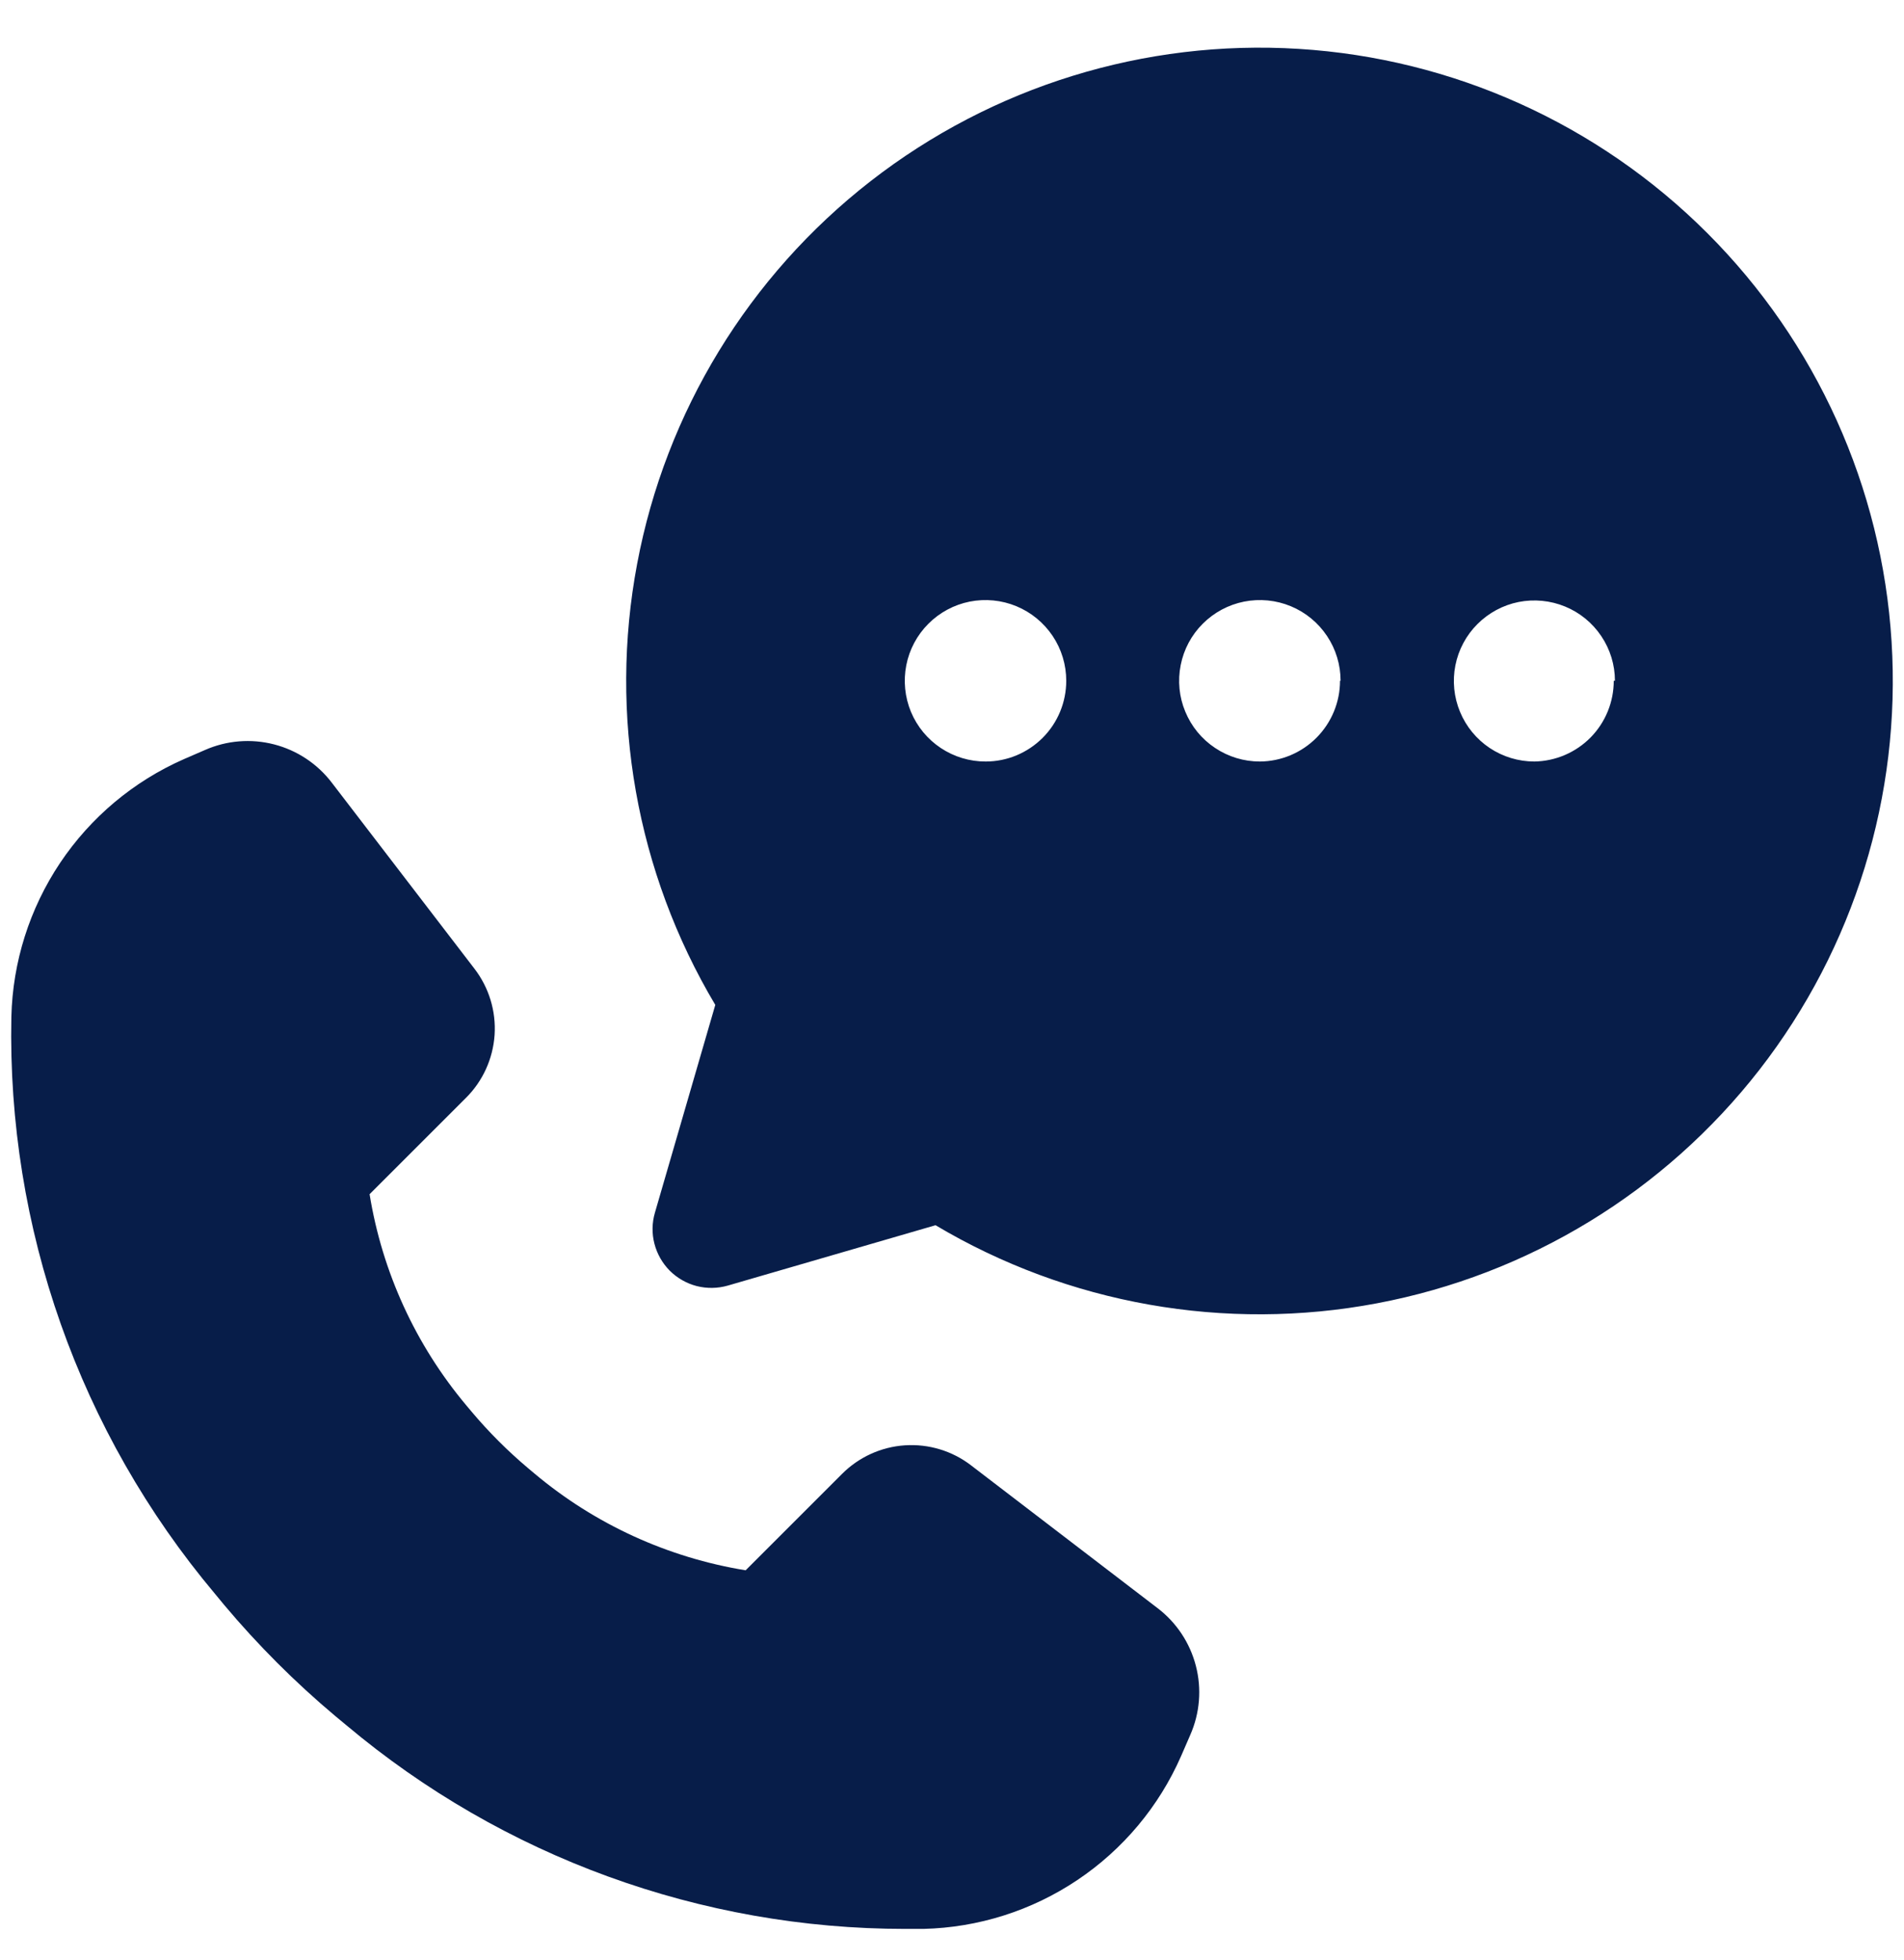 <svg width="34" height="35" viewBox="0 0 34 35" fill="none" xmlns="http://www.w3.org/2000/svg">
<path d="M3.839 28.466C1.418 25.586 0.126 21.924 0.203 18.162C0.226 17.181 0.528 16.228 1.073 15.412C1.619 14.597 2.385 13.954 3.283 13.559L3.661 13.395C4.049 13.224 4.483 13.189 4.894 13.295C5.305 13.401 5.668 13.642 5.925 13.979L8.472 17.301C8.732 17.639 8.86 18.06 8.832 18.485C8.803 18.91 8.621 19.311 8.318 19.611L6.6 21.329C6.825 22.72 7.423 24.024 8.329 25.103L8.423 25.215C8.729 25.579 9.067 25.916 9.431 26.223L9.543 26.317C10.621 27.223 11.925 27.82 13.315 28.046L15.033 26.328C15.334 26.025 15.734 25.842 16.159 25.814C16.584 25.786 17.005 25.913 17.343 26.174L20.671 28.722C21.008 28.979 21.249 29.342 21.355 29.753C21.461 30.163 21.426 30.598 21.255 30.986L21.091 31.364C20.697 32.263 20.055 33.031 19.239 33.578C18.424 34.125 17.47 34.428 16.489 34.451H16.167C12.516 34.452 8.982 33.164 6.187 30.815L5.988 30.65C5.27 30.047 4.606 29.383 4.004 28.666L3.839 28.466ZM30.486 4.162C32.436 6.111 33.607 8.706 33.778 11.458C33.95 14.21 33.11 16.93 31.418 19.107C29.725 21.283 27.296 22.767 24.587 23.278C21.878 23.789 19.075 23.293 16.706 21.883L12.997 22.961C12.816 23.013 12.625 23.016 12.442 22.97C12.26 22.923 12.094 22.828 11.96 22.695C11.828 22.562 11.733 22.395 11.686 22.213C11.639 22.031 11.642 21.839 11.695 21.659L12.773 17.948C11.363 15.579 10.867 12.777 11.378 10.068C11.888 7.358 13.371 4.929 15.546 3.236C17.721 1.543 20.44 0.702 23.191 0.873C25.942 1.043 28.537 2.213 30.486 4.162ZM19.04 12.159C19.04 11.874 18.956 11.595 18.797 11.358C18.638 11.121 18.413 10.936 18.149 10.827C17.886 10.718 17.596 10.69 17.316 10.745C17.036 10.801 16.779 10.939 16.578 11.141C16.376 11.343 16.239 11.6 16.184 11.88C16.129 12.16 16.158 12.45 16.267 12.714C16.377 12.977 16.562 13.202 16.8 13.36C17.038 13.518 17.317 13.602 17.602 13.601C17.984 13.601 18.349 13.448 18.619 13.178C18.889 12.908 19.04 12.541 19.04 12.159ZM23.939 12.159C23.939 11.874 23.855 11.595 23.696 11.358C23.538 11.121 23.313 10.936 23.049 10.827C22.786 10.718 22.496 10.69 22.216 10.745C21.936 10.801 21.68 10.938 21.478 11.14C21.276 11.341 21.139 11.598 21.084 11.878C21.028 12.158 21.056 12.448 21.166 12.711C21.275 12.975 21.459 13.2 21.697 13.358C21.934 13.517 22.212 13.601 22.497 13.601C22.878 13.599 23.242 13.445 23.51 13.175C23.778 12.905 23.929 12.54 23.929 12.159H23.939ZM28.838 12.159C28.838 11.875 28.753 11.597 28.594 11.361C28.436 11.125 28.211 10.941 27.948 10.833C27.685 10.725 27.396 10.697 27.117 10.752C26.838 10.808 26.583 10.946 26.382 11.147C26.181 11.348 26.044 11.605 25.989 11.884C25.934 12.162 25.963 12.452 26.072 12.714C26.181 12.977 26.365 13.201 26.601 13.359C26.838 13.517 27.116 13.601 27.4 13.601C27.778 13.595 28.139 13.44 28.404 13.171C28.669 12.901 28.817 12.538 28.817 12.159H28.838Z" fill="#071D49"/>
</svg>
